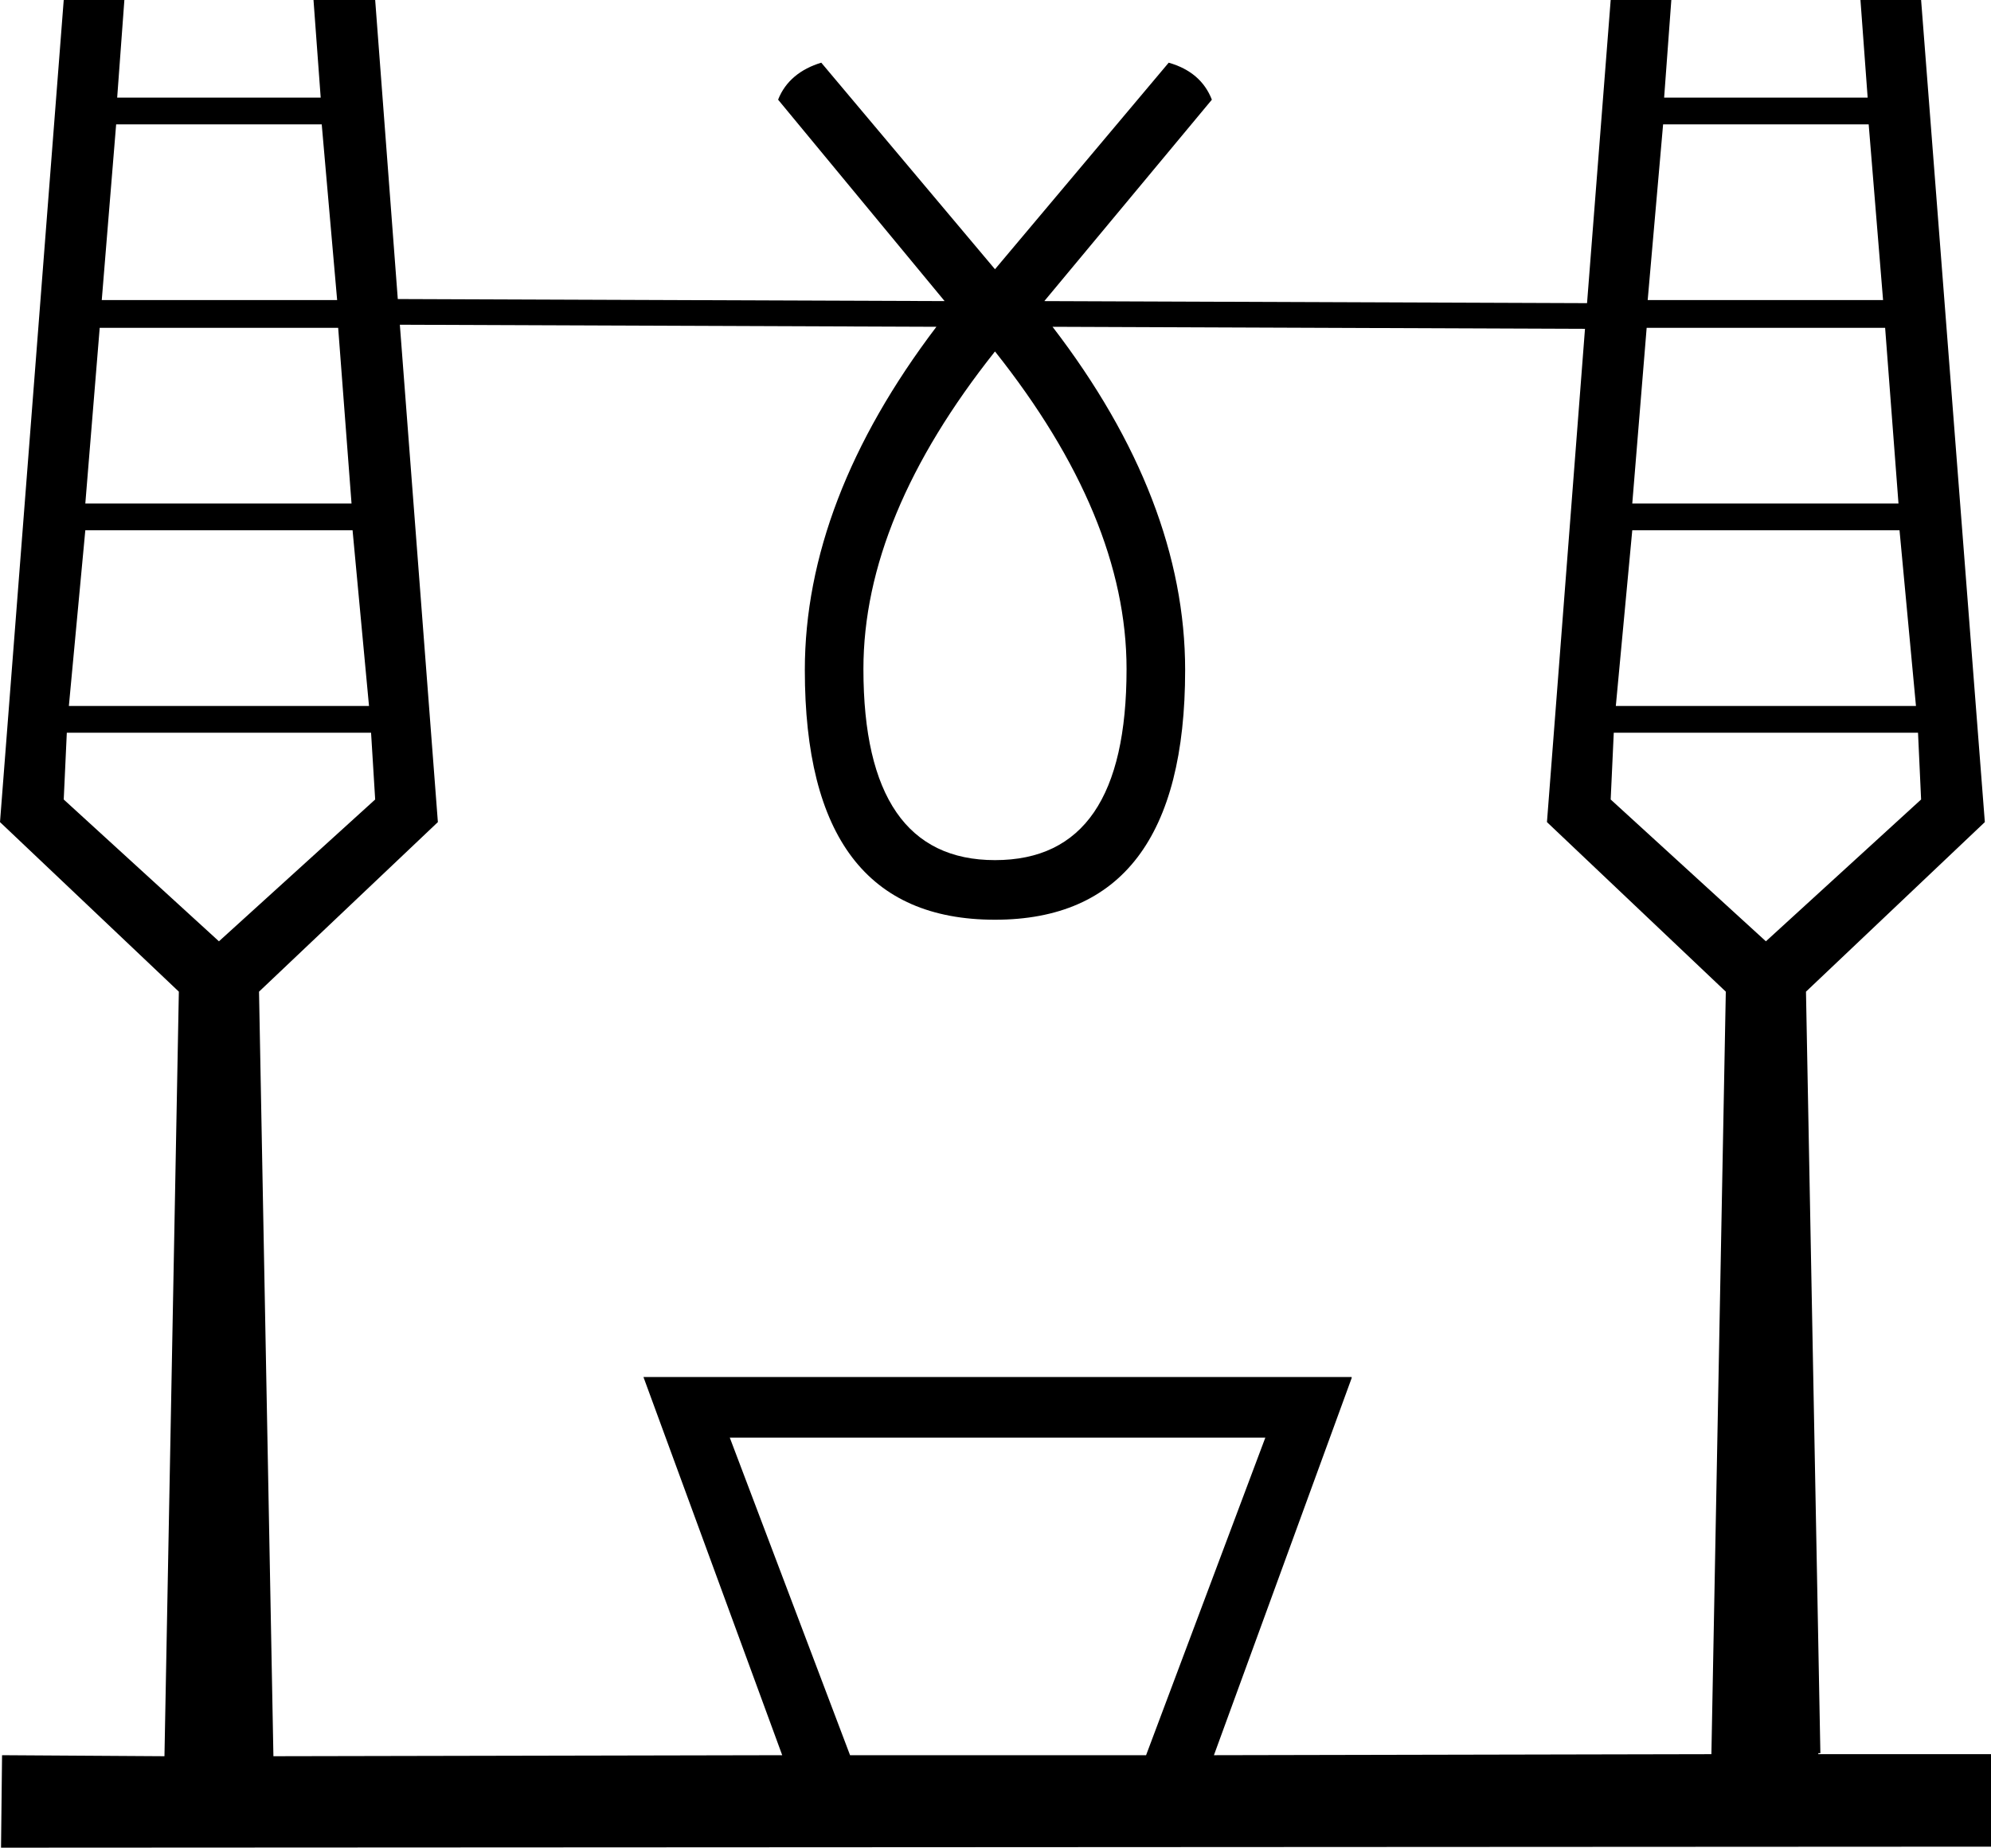 <?xml version='1.0' encoding ='UTF-8' standalone='yes'?>
<svg width='19.37' height='17.98' xmlns='http://www.w3.org/2000/svg' xmlns:xlink='http://www.w3.org/1999/xlink' xmlns:inkscape='http://www.inkscape.org/namespaces/inkscape'>
<path style='fill:#000000; stroke:none' d=' M 3.13 1.21  L 3.28 2.92  L 0.99 2.92  L 1.13 1.21  Z  M 18.18 1.21  L 18.32 2.92  L 16.03 2.92  L 16.18 1.21  Z  M 3.29 3.19  L 3.42 4.9  L 0.83 4.9  L 0.97 3.19  Z  M 18.34 3.19  L 18.47 4.9  L 15.88 4.9  L 16.02 3.19  Z  M 3.43 5.16  L 3.59 6.87  L 0.67 6.87  L 0.83 5.16  Z  M 18.48 5.16  L 18.64 6.87  L 15.72 6.87  L 15.88 5.16  Z  M 9.68 3.42  C 10.53 4.49 10.96 5.52 10.96 6.51  C 10.96 7.75 10.54 8.37 9.68 8.37  C 8.83 8.37 8.4 7.75 8.4 6.51  C 8.4 5.52 8.83 4.49 9.68 3.42  Z  M 3.61 7.13  L 3.65 7.78  L 2.13 9.16  L 0.62 7.78  L 0.65 7.13  Z  M 18.66 7.13  L 18.69 7.78  L 17.18 9.16  L 15.67 7.78  L 15.7 7.13  Z  M 12.31 13.99  L 11.15 17.08  L 8.27 17.08  L 7.1 13.99  Z  M 3.89 3.16  L 9.11 3.18  C 8.26 4.3 7.83 5.42 7.83 6.52  C 7.83 8.14 8.44 8.95 9.68 8.95  C 10.91 8.95 11.53 8.14 11.53 6.52  C 11.53 5.42 11.1 4.3 10.24 3.18  L 10.24 3.18  L 15.42 3.2  L 15.05 8  L 16.79 9.65  L 16.65 17.06  L 16.65 17.06  L 16.65 17.07  L 11.81 17.08  L 13.15 13.41  L 13.15 13.4  L 6.26 13.4  L 7.61 17.08  L 2.66 17.09  L 2.52 9.65  L 4.26 8  L 3.89 3.16  Z  M 0.62 0  L 0 8  L 1.74 9.65  L 1.6 17.09  L 0.02 17.08  L 0.01 17.98  L 19.37 17.97  L 19.37 17.07  L 17.69 17.07  L 17.69 17.06  L 17.71 17.06  L 17.57 9.65  L 19.31 8  L 18.69 0  L 18.1 0  L 18.17 0.95  L 16.19 0.95  L 16.26 0  L 15.67 0  L 15.44 2.95  L 10.16 2.93  L 11.79 0.97  C 11.72 0.79 11.58 0.67 11.37 0.61  L 9.68 2.62  L 7.99 0.61  C 7.79 0.67 7.64 0.79 7.57 0.97  L 9.19 2.93  L 3.87 2.91  L 3.65 0  L 3.05 0  L 3.12 0.95  L 1.14 0.95  L 1.21 0  Z '/></svg>
